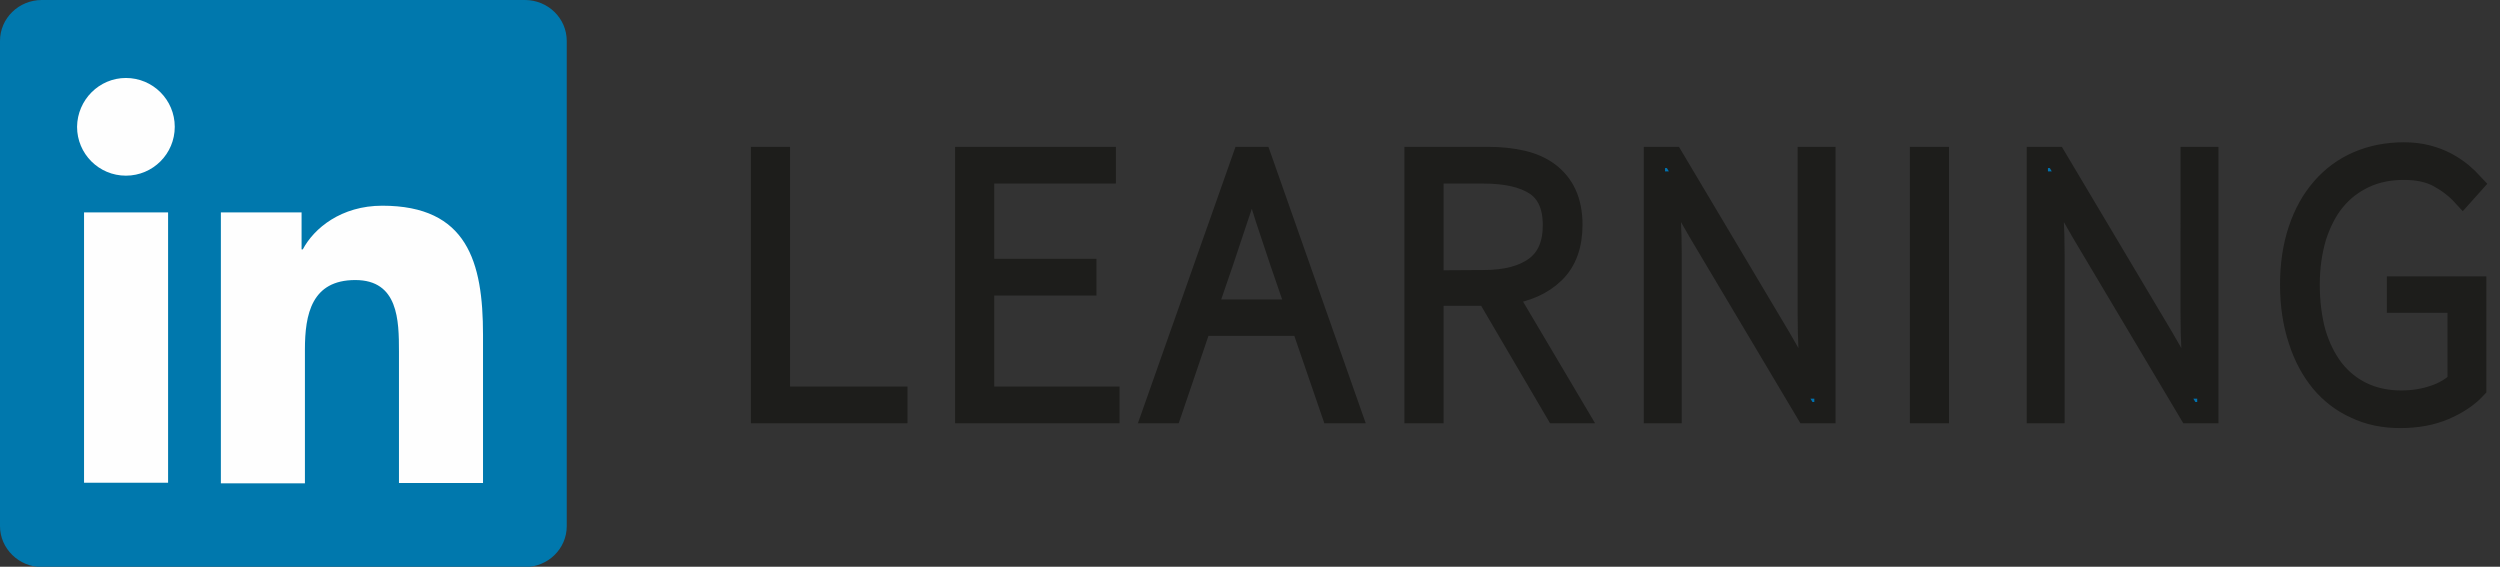 <?xml version="1.0" encoding="utf-8"?>
<!-- Generator: Adobe Illustrator 23.0.6, SVG Export Plug-In . SVG Version: 6.00 Build 0)  -->
<svg version="1.1"
	 id="Layer_1" text-rendering="geometricPrecision" shape-rendering="geometricPrecision" image-rendering="optimizeQuality"
	 xmlns="http://www.w3.org/2000/svg" xmlns:xlink="http://www.w3.org/1999/xlink" x="0px" y="0px" viewBox="0 0 824 186.8"
	 style="enable-background:new 0 0 824 186.8;" xml:space="preserve">
<rect x="0" y="0" width="824" height="186.8" fill="#333333" stroke="none"/>
<style type="text/css">
	.st0{fill:#0078AD;}
	.st1{fill:#FEFEFE;}
	.st2{fill-rule:evenodd;clip-rule:evenodd;fill:#0073B1;stroke:#1D1D1B;stroke-width:7;stroke-miterlimit:10;}
</style>
<path class="st0" d="M173,0H13.8C6.2,0,0,6,0,13.5v159.9c0,7.4,6.2,13.5,13.8,13.5H173c7.6,0,13.8-6,13.8-13.5V13.5
	C186.8,6,180.6,0,173,0z"/>
<path class="st1" d="M41.5,25.7c8.9,0,16.1,7.2,16.1,16.1c0,8.9-7.2,16.1-16.1,16.1c-8.9,0-16.1-7.2-16.1-16.1
	C25.5,32.9,32.7,25.7,41.5,25.7z M72.8,70h26.6v12.2h0.4c3.7-7,12.7-14.4,26.2-14.4c28,0,33.2,18.5,33.2,42.5v48.9h-27.7v-43.3
	c0-10.3-0.2-23.6-14.4-23.6c-14.4,0-16.6,11.3-16.6,22.9v44.1H72.8L72.8,70L72.8,70z M27.7,70h27.7v89.1H27.7V70z"/>
<path class="st2" d="M251,51.9h5.9v79h38.7v5.1H251V51.9z M755,93.8c0-6.6,0.9-12.6,2.7-18c1.8-5.4,4.3-9.9,7.6-13.7
	c3.3-3.8,7.2-6.7,11.8-8.7c4.6-2,9.7-3,15.2-3c2.8,0,5.4,0.3,7.7,0.9s4.4,1.4,6.3,2.4s3.5,2.1,5,3.3c1.4,1.2,2.7,2.4,3.8,3.6
	l-3.4,3.8c-2.2-2.4-4.8-4.4-7.9-6.1c-3.1-1.7-6.9-2.5-11.5-2.5c-4.8,0-9.2,0.9-13,2.7c-3.8,1.8-7.1,4.3-9.8,7.6
	c-2.7,3.3-4.7,7.3-6.2,11.9c-1.4,4.7-2.2,10-2.2,15.8s0.7,11.2,2,15.9c1.4,4.7,3.4,8.7,6,12.1c2.6,3.3,5.8,5.9,9.6,7.7
	c3.8,1.8,8.1,2.7,12.8,2.7c3.8,0,7.4-0.6,10.7-1.7c3.3-1.1,6-2.7,8-4.7V99.6h-20v-5H816V128c-2.6,2.8-6.1,5.1-10.3,6.9
	c-4.2,1.8-9.1,2.7-14.6,2.7c-5.4,0-10.3-1-14.7-3.1c-4.5-2-8.3-5-11.4-8.7c-3.1-3.8-5.6-8.4-7.3-13.8
	C755.9,106.5,755,100.5,755,93.8L755,93.8z M671.5,51.9h6.1l35.3,59.3l9.6,16.7h0.5c-0.2-4.1-0.3-8.2-0.5-12.2
	c-0.2-4.1-0.3-8.2-0.3-12.3V51.9h5.5V136h-6.1l-35.3-59.3l-9.6-16.7h-0.5c0.2,4.1,0.3,8.1,0.5,11.9c0.2,3.9,0.3,7.9,0.3,11.9V136
	h-5.5V51.9L671.5,51.9z M633,51.9h5.9V136H633V51.9z M545.3,51.9h6.1l35.3,59.3l9.6,16.7h0.5c-0.2-4.1-0.3-8.2-0.5-12.2
	c-0.2-4.1-0.3-8.2-0.3-12.3V51.9h5.5V136h-6.1l-35.3-59.3l-9.6-16.7H550c0.2,4.1,0.3,8.1,0.5,11.9c0.2,3.9,0.3,7.9,0.3,11.9V136
	h-5.5L545.3,51.9L545.3,51.9z M488.9,92.5c7.5,0,13.2-1.5,17.2-4.5c4-3,5.9-7.6,5.9-13.8c0-6.3-2-10.7-5.9-13.3
	c-4-2.6-9.7-3.9-17.2-3.9h-16.6v35.6L488.9,92.5L488.9,92.5z M512.9,136l-22.7-38.7h-17.9V136h-5.9V51.9h24c4.2,0,8,0.4,11.4,1.2
	s6.3,2.1,8.7,3.9c2.4,1.8,4.3,4.1,5.6,6.9c1.3,2.8,2,6.2,2,10.2c0,6.7-1.9,12-5.8,15.8c-3.9,3.8-9.1,6.1-15.8,7.1l23.1,39H512.9
	L512.9,136z M427.5,102.2l-5.4-15.7c-1.7-5-3.3-9.8-4.8-14.4c-1.5-4.6-3-9.5-4.5-14.7h-0.5c-1.4,5.2-2.9,10.1-4.5,14.7
	c-1.5,4.6-3.1,9.4-4.8,14.4l-5.4,15.7H427.5L427.5,102.2z M429.1,107.2h-33.3L386,136h-6l29.7-84.1h5.9l29.6,84.1H439L429.1,107.2z
	 M318.4,51.9h45.9V57h-40.1v31.8h33.7v5.1h-33.7v37h41.3v5.1h-47.2V51.9z"/>
</svg>
